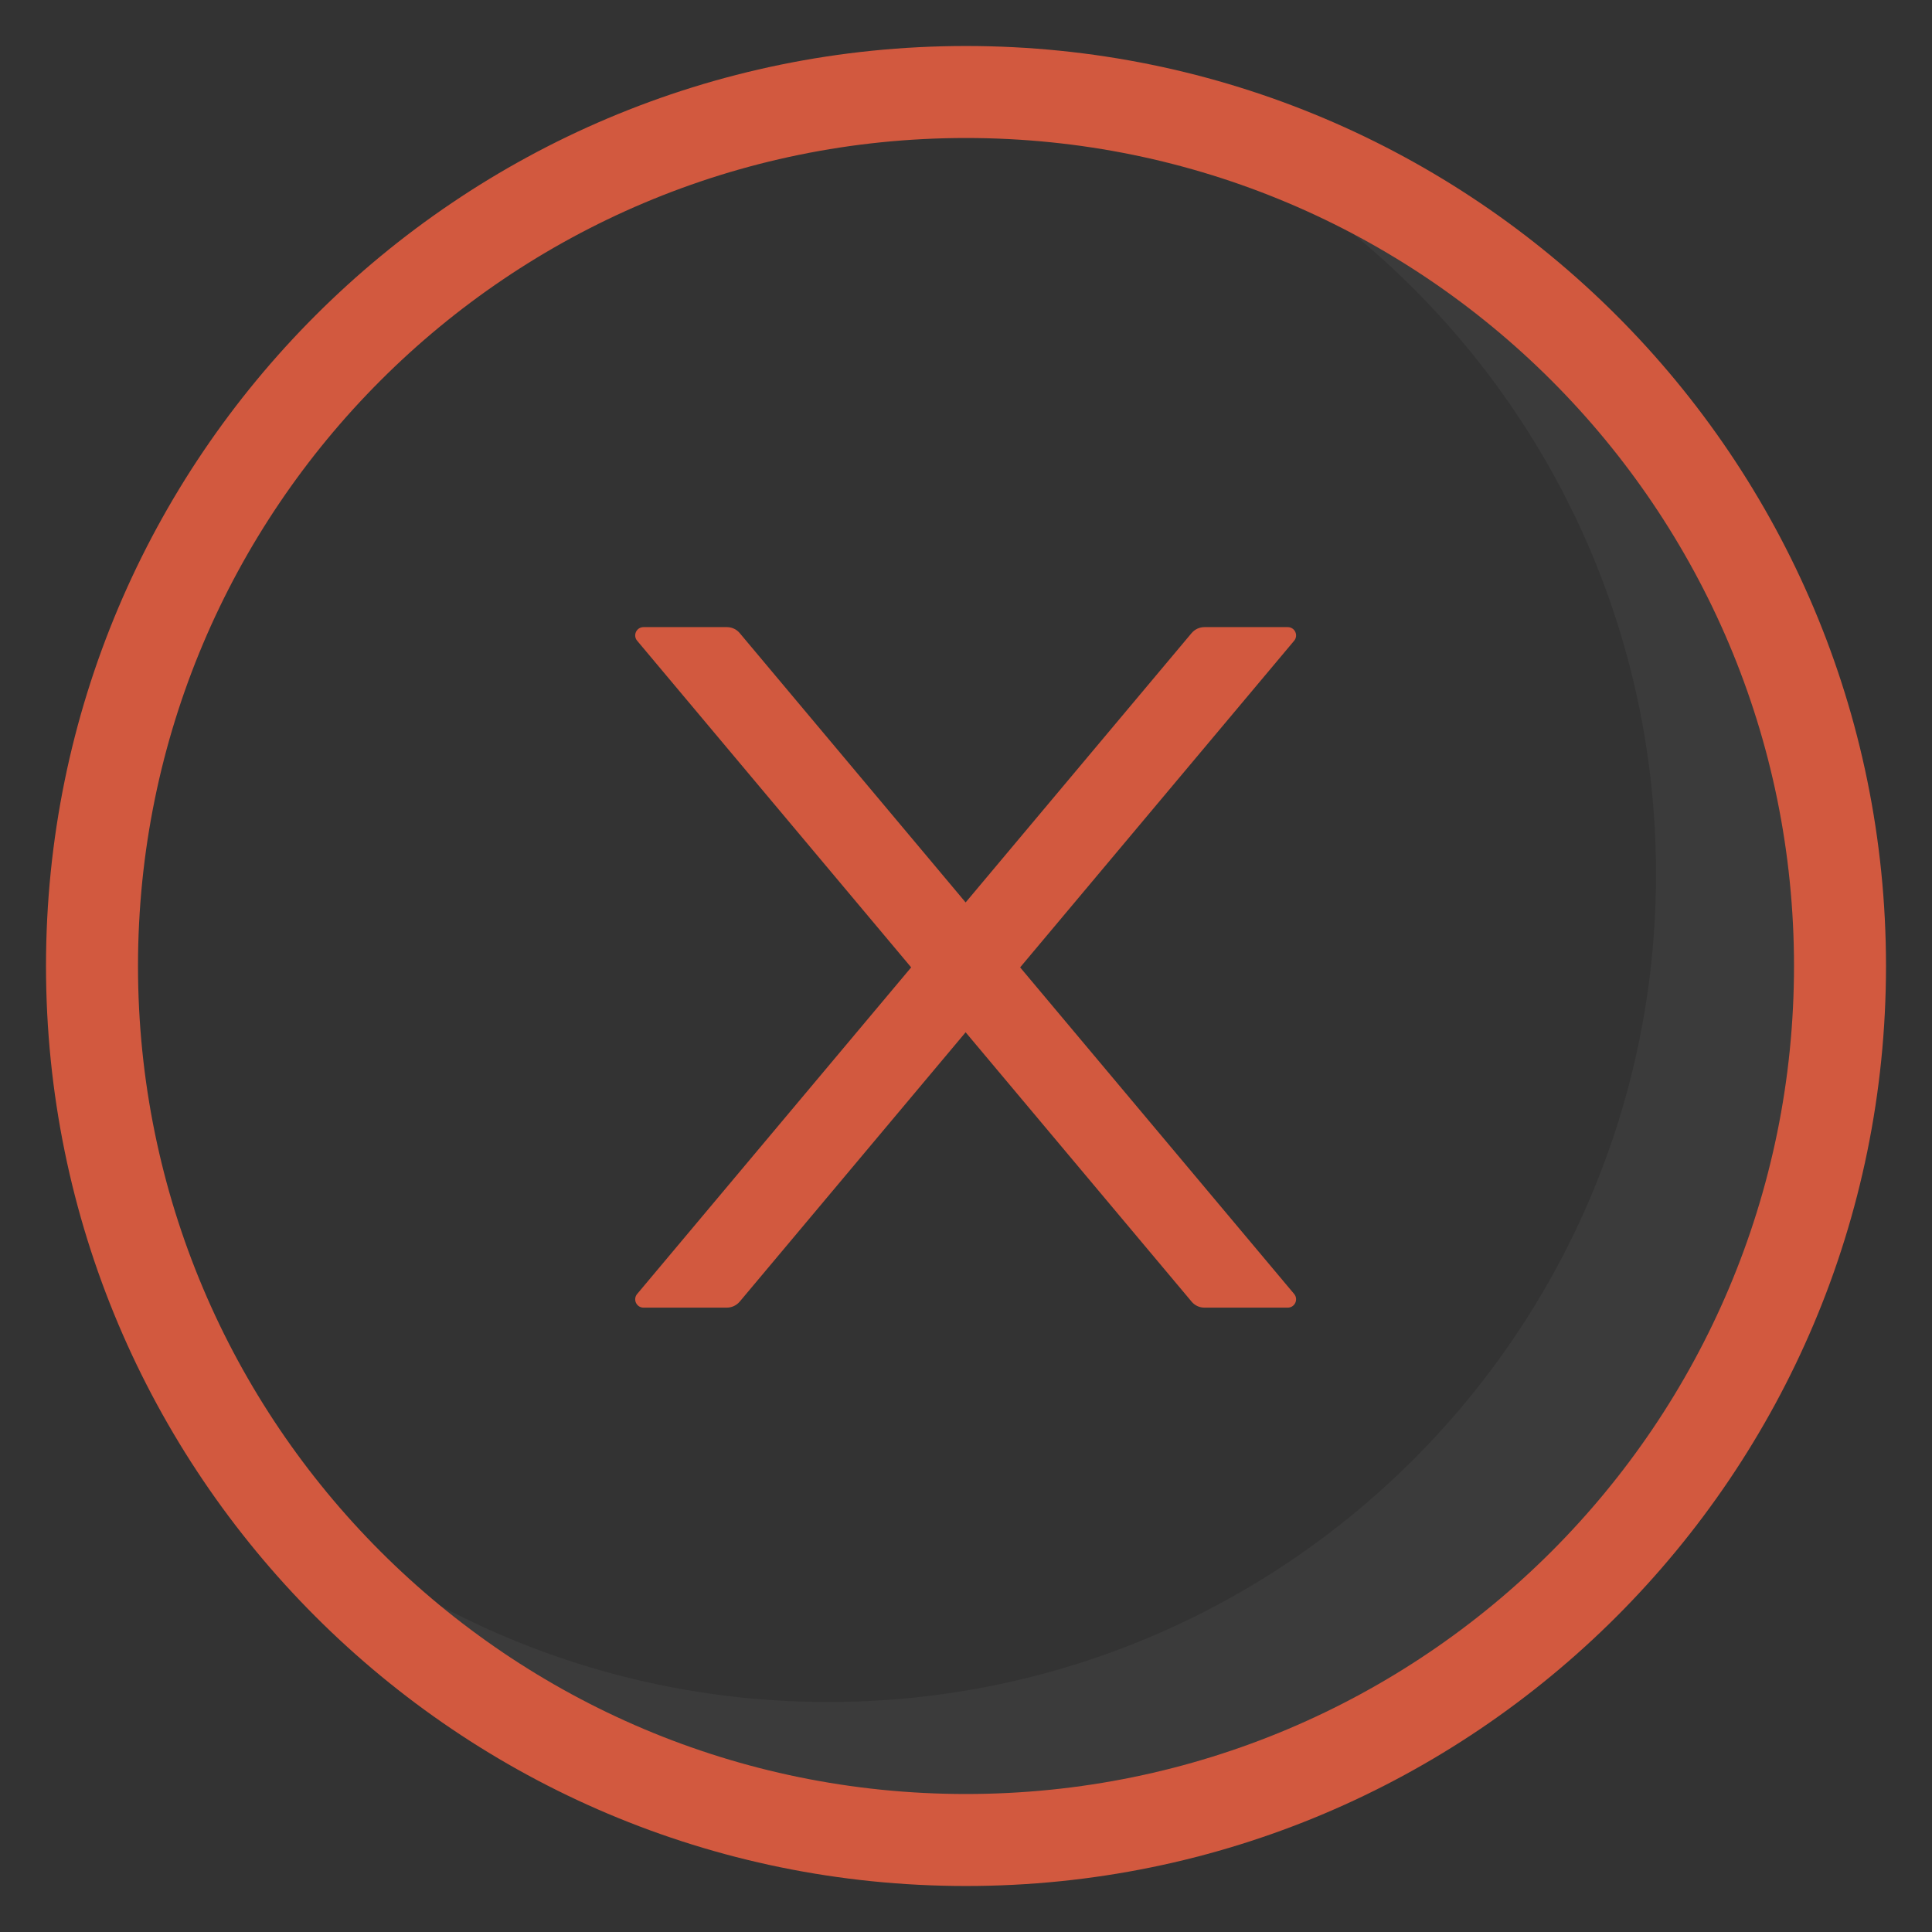<?xml version="1.0" encoding="UTF-8"?>
<svg width="42px" height="42px" viewBox="0 0 42 42" version="1.1" xmlns="http://www.w3.org/2000/svg" xmlns:xlink="http://www.w3.org/1999/xlink">
    <rect x="0" y="0" width="42" height="42" fill="#333333" stroke="none"/>
    <title>通用图标/error</title>
    <g id="控件" stroke="none" stroke-width="1" fill="none" fill-rule="evenodd">
        <g id="通用图标/error">
            <rect id="矩形" fill="#D8D8D8" opacity="0" x="0" y="0" width="42" height="42"></rect>
            <g id="通用图标/info-circle-o" transform="translate(1, 1)">
                <path d="M20,0 C8.954,0 0,8.954 0,20 C0,31.046 8.954,40 20,40 C31.046,40 40,31.046 40,20 C40,8.954 31.046,0 20,0 Z M20,2 C29.941,2 38,10.059 38,20 C38,29.941 29.941,38 20,38 C10.059,38 2,29.941 2,20 C2,10.059 10.059,2 20,2 Z" id="Oval备份" fill="#D2593F"></path>
                <path d="M28.423,4.088 C34.12,7.11 38,13.102 38,20 C38,29.941 29.941,38 20,38 C15.663,38 11.684,36.466 8.576,33.911 C11.09,35.245 13.957,36 17,36 C26.941,36 35,27.941 35,18 C35,12.477 32.513,7.535 28.597,4.233 Z" id="形状结合" fill-opacity="0.04" fill="#FFFFFF" fill-rule="nonzero"></path>
                <g id="close" transform="translate(10, 10)">
                    <rect id="矩形" fill="#000000" fill-rule="nonzero" opacity="0" x="0" y="0" width="20" height="20"></rect>
                    <path d="M11.177,10.03 L17.133,2.93 C17.232,2.812 17.149,2.633 16.994,2.633 L15.184,2.633 C15.077,2.633 14.975,2.68 14.905,2.762 L9.992,8.618 L5.08,2.762 C5.012,2.68 4.91,2.633 4.801,2.633 L2.99,2.633 C2.836,2.633 2.752,2.812 2.852,2.93 L8.808,10.03 L2.852,17.129 C2.752,17.247 2.836,17.427 2.99,17.427 L4.801,17.427 C4.907,17.427 5.01,17.379 5.08,17.297 L9.992,11.441 L14.905,17.297 C14.973,17.379 15.075,17.427 15.184,17.427 L16.994,17.427 C17.149,17.427 17.232,17.247 17.133,17.129 L11.177,10.03 Z" id="路径" fill="#D2593F"></path>
                </g>
            </g>
        </g>
    </g>
</svg>